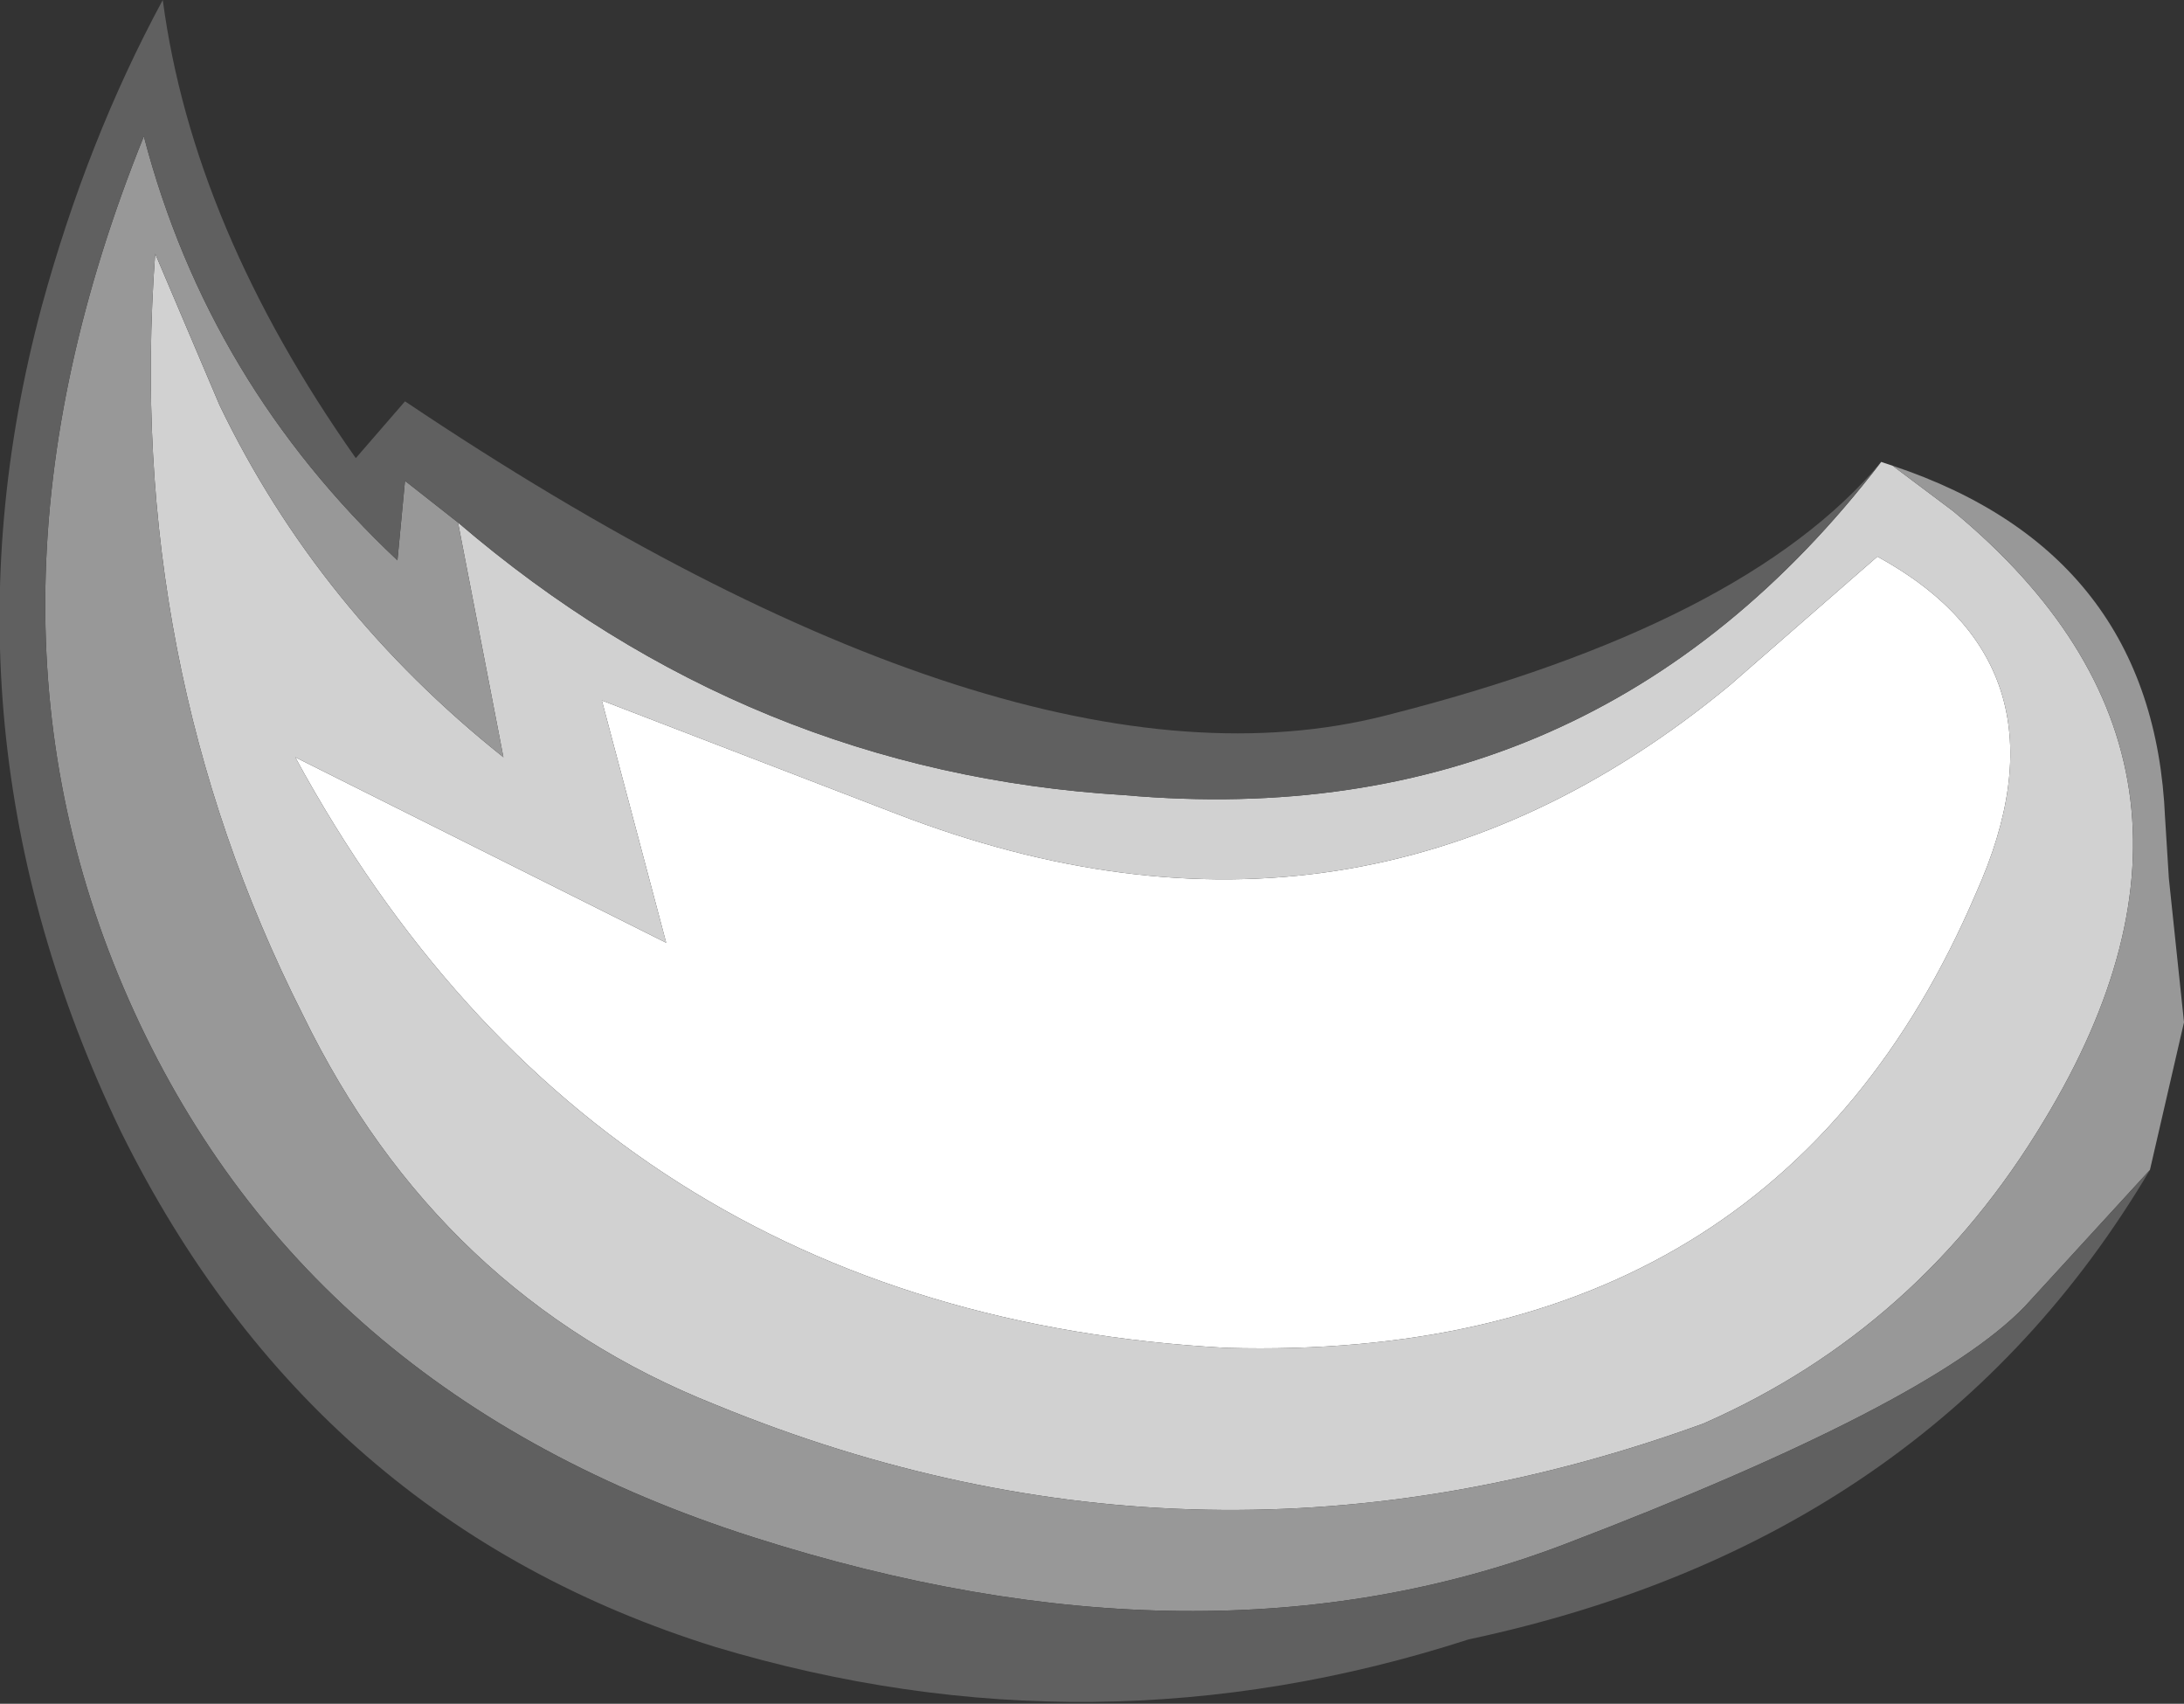 <?xml version="1.0" encoding="UTF-8" standalone="no"?>
<svg xmlns:ffdec="https://www.free-decompiler.com/flash" xmlns:xlink="http://www.w3.org/1999/xlink" ffdec:objectType="shape" height="22.5px" width="28.85px" xmlns="http://www.w3.org/2000/svg">
  <rect width="100%" height="100%" fill="#333333" stroke="none"/>
  <g transform="matrix(1.0, 0.0, 0.0, 1.0, 17.3, 4.65)">
    <path d="M8.8 7.15 Q6.15 13.35 -1.1 13.15 -9.4 12.7 -13.4 5.35 L-8.5 7.8 -9.35 4.6 -5.45 6.1 Q0.65 8.45 5.55 4.4 L7.5 2.7 Q10.15 4.15 8.8 7.15" fill="#ffffff" fill-rule="evenodd" stroke="none"/>
    <path d="M7.55 1.45 L7.7 1.5 8.5 2.1 Q12.55 5.45 9.7 10.15 8.05 12.9 5.2 14.15 -1.4 16.55 -7.85 13.9 -11.5 12.45 -13.3 8.75 -15.65 4.1 -15.25 -1.3 L-14.4 0.7 Q-13.1 3.4 -10.65 5.35 L-11.25 2.25 Q-7.4 5.55 -2.45 5.85 3.75 6.4 7.55 1.45 M8.8 7.15 Q10.15 4.15 7.5 2.7 L5.55 4.4 Q0.65 8.45 -5.45 6.1 L-9.35 4.6 -8.5 7.8 -13.4 5.35 Q-9.4 12.7 -1.1 13.15 6.15 13.35 8.8 7.15" fill="#d1d1d1" fill-rule="evenodd" stroke="none"/>
    <path d="M7.7 1.5 Q11.15 2.65 11.3 6.15 L11.35 6.95 11.55 8.85 11.1 10.8 9.45 12.6 Q8.2 13.9 3.35 15.75 -1.4 17.55 -7.35 15.65 -13.3 13.75 -15.6 8.55 -17.9 3.35 -15.4 -2.85 -14.55 0.4 -12.05 2.75 L-11.95 1.7 -11.25 2.25 -10.65 5.35 Q-13.1 3.4 -14.4 0.7 L-15.25 -1.3 Q-15.65 4.1 -13.3 8.75 -11.5 12.45 -7.85 13.9 -1.4 16.55 5.2 14.15 8.05 12.9 9.7 10.15 12.55 5.45 8.5 2.1 L7.7 1.5" fill="#989898" fill-rule="evenodd" stroke="none"/>
    <path d="M11.1 10.8 Q8.2 15.7 2.1 17.0 -2.85 18.6 -7.85 17.1 -13.15 15.45 -15.7 10.3 -18.25 5.0 -16.75 -0.6 -16.15 -2.8 -15.15 -4.65 -14.75 -1.65 -12.6 1.4 L-11.95 0.65 Q-3.9 6.05 1.0 4.8 5.75 3.6 7.55 1.45 3.75 6.4 -2.45 5.85 -7.4 5.55 -11.25 2.25 L-11.95 1.7 -12.05 2.75 Q-14.55 0.4 -15.4 -2.85 -17.9 3.35 -15.6 8.55 -13.3 13.75 -7.35 15.65 -1.4 17.55 3.35 15.75 8.2 13.9 9.45 12.6 L11.1 10.8" fill="#606060" fill-rule="evenodd" stroke="none"/>
  </g>
</svg>
